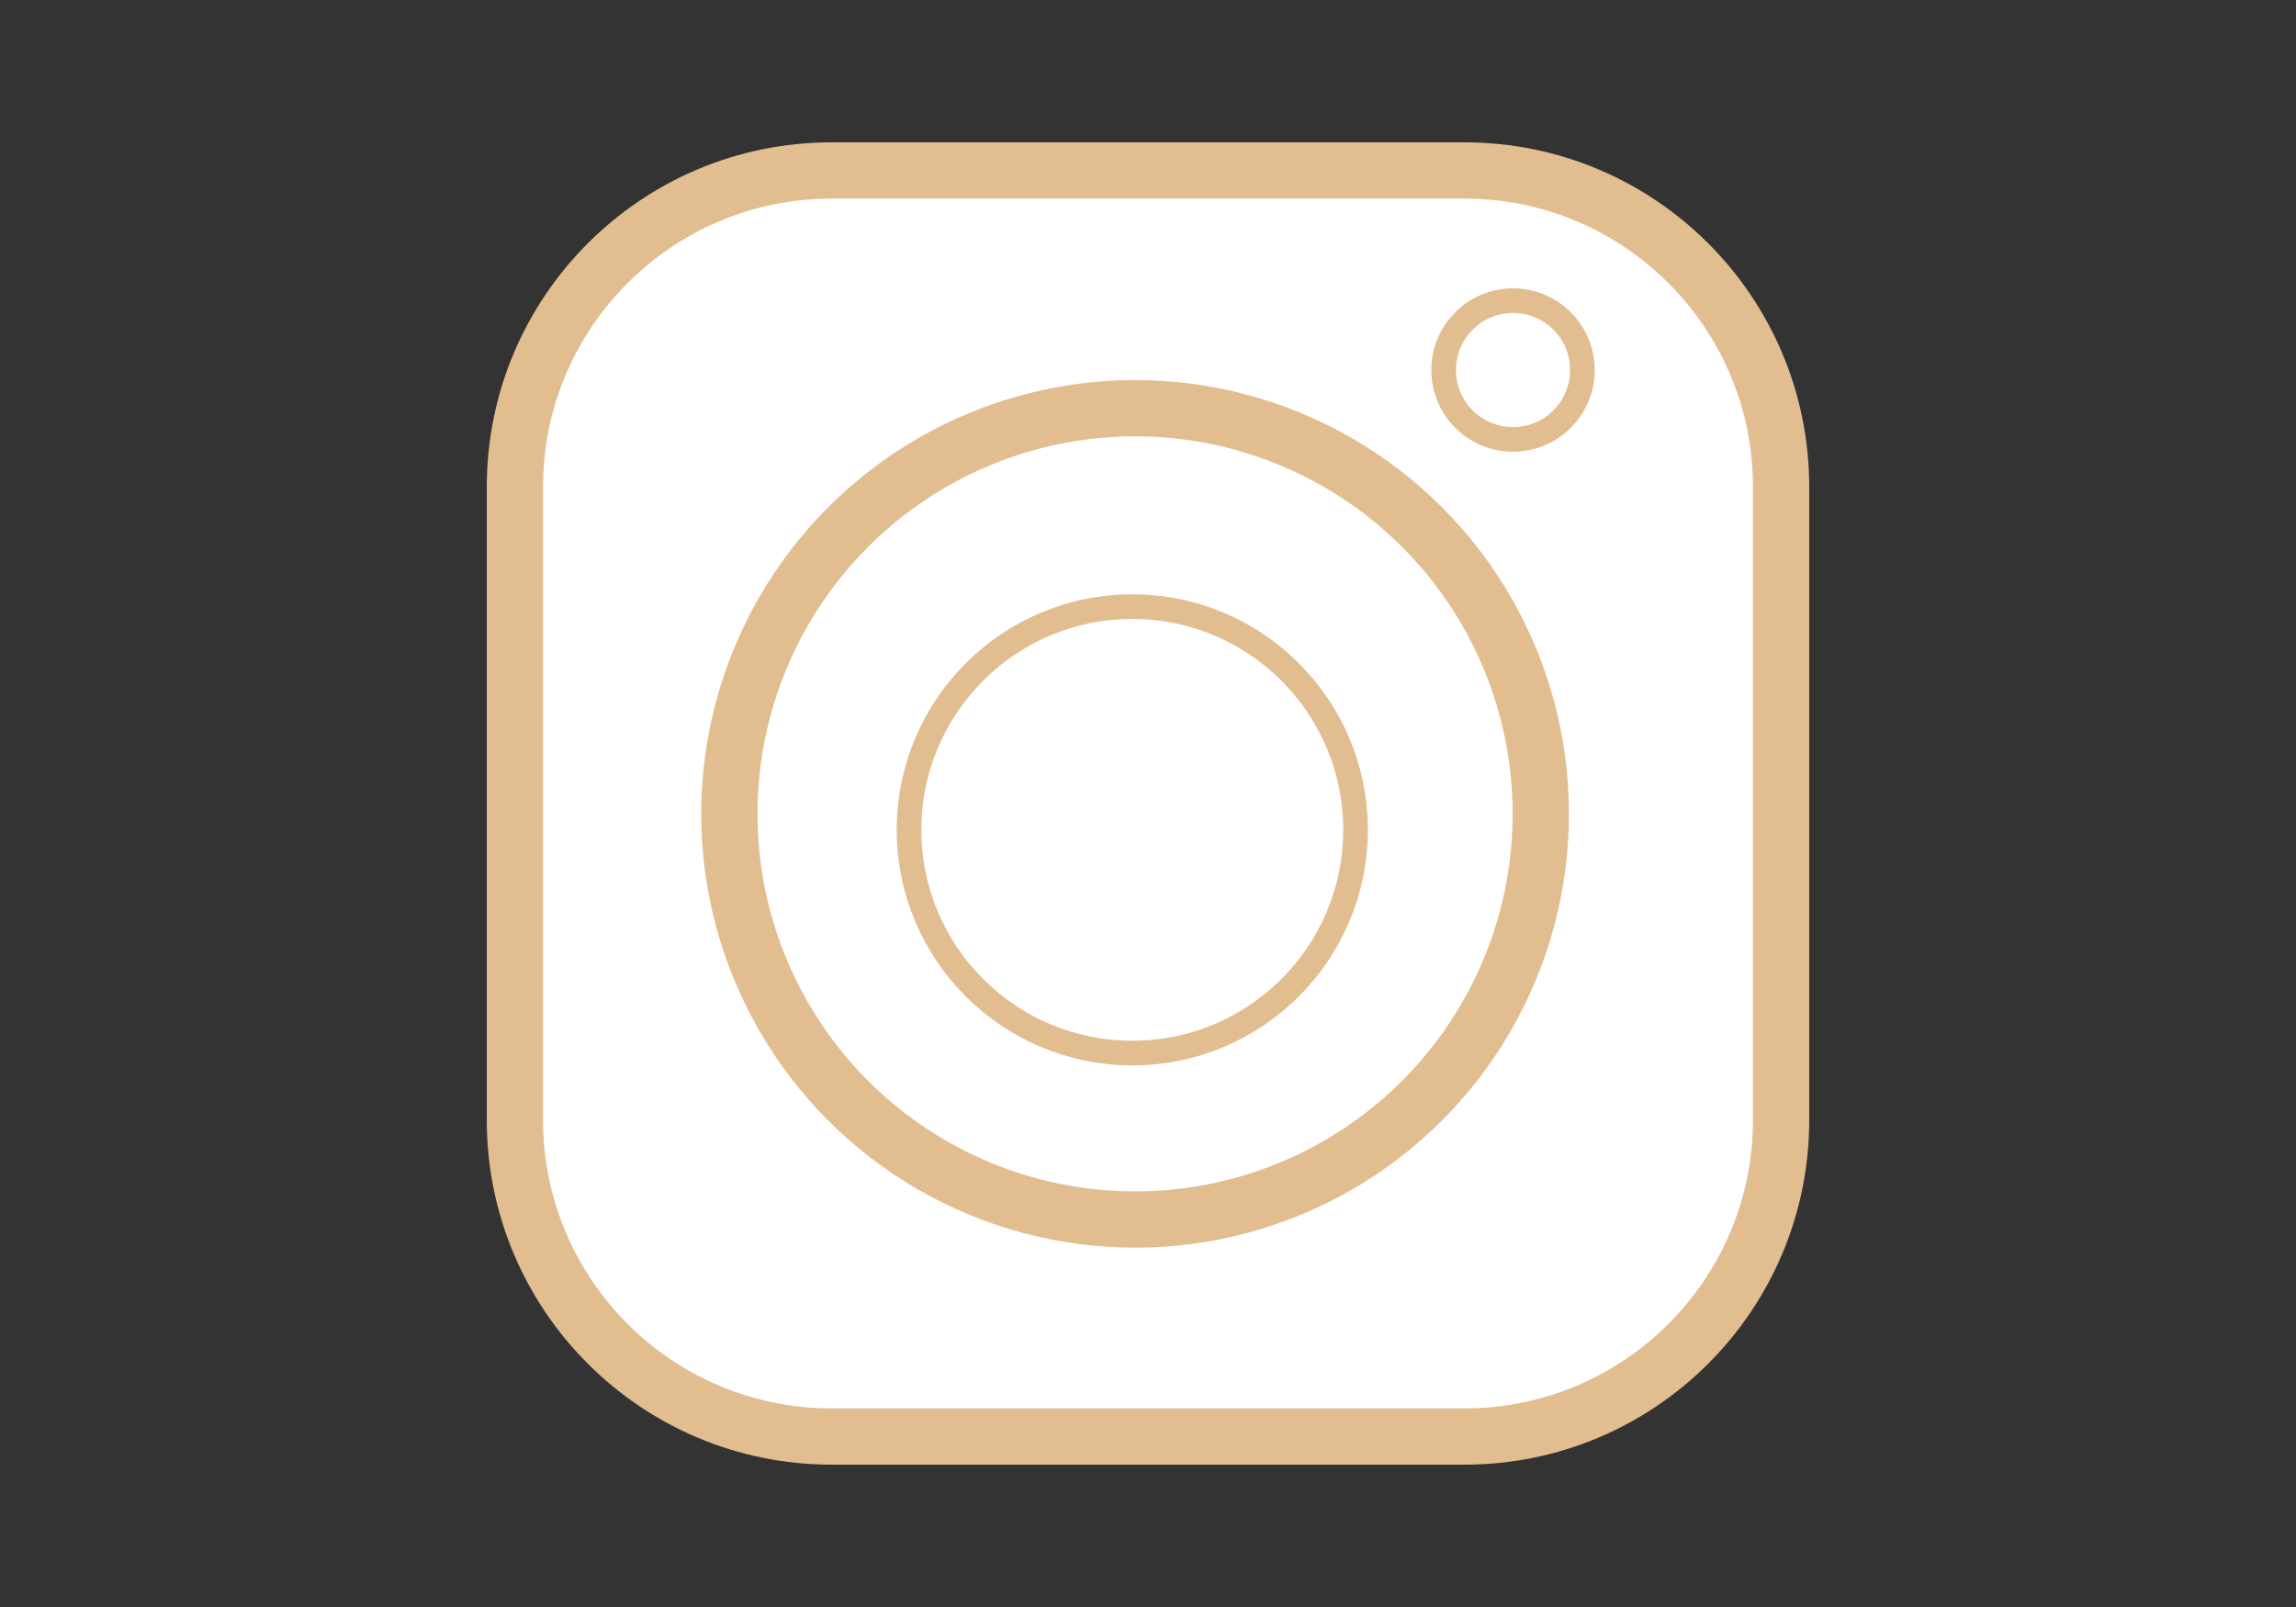 <?xml version="1.0" encoding="UTF-8" standalone="no"?><!DOCTYPE svg PUBLIC "-//W3C//DTD SVG 1.1//EN" "http://www.w3.org/Graphics/SVG/1.1/DTD/svg11.dtd"><svg width="100%" height="100%" viewBox="0 0 360 252" version="1.1" xmlns="http://www.w3.org/2000/svg" xmlns:xlink="http://www.w3.org/1999/xlink" xml:space="preserve" xmlns:serif="http://www.serif.com/" style="fill-rule:evenodd;clip-rule:evenodd;stroke-linecap:round;stroke-linejoin:round;stroke-miterlimit:1.5;"><rect x="0" y="0" width="360" height="252" fill="#333333" stroke="none"/><g id="Instagram"><path d="M279.267,76.366c0,-27.393 -22.24,-49.633 -49.633,-49.633l-99.268,-0c-27.393,-0 -49.633,22.24 -49.633,49.633l-0,99.268c-0,27.393 22.24,49.633 49.633,49.633l99.268,0c27.393,0 49.633,-22.24 49.633,-49.633l0,-99.268Z" style="fill:#fff;stroke:#e1bd8f;stroke-width:8.82px;"/><circle cx="177.974" cy="127.626" r="63.615" style="fill:#fff;stroke:#e1bd8f;stroke-width:8.82px;"/><circle cx="177.537" cy="130.132" r="35.005" style="fill:#fff;stroke:#e1bd8f;stroke-width:3.86px;"/><circle cx="237.233" cy="58.028" r="10.879" style="fill:#fff;stroke:#e1bd8f;stroke-width:3.86px;"/></g></svg>